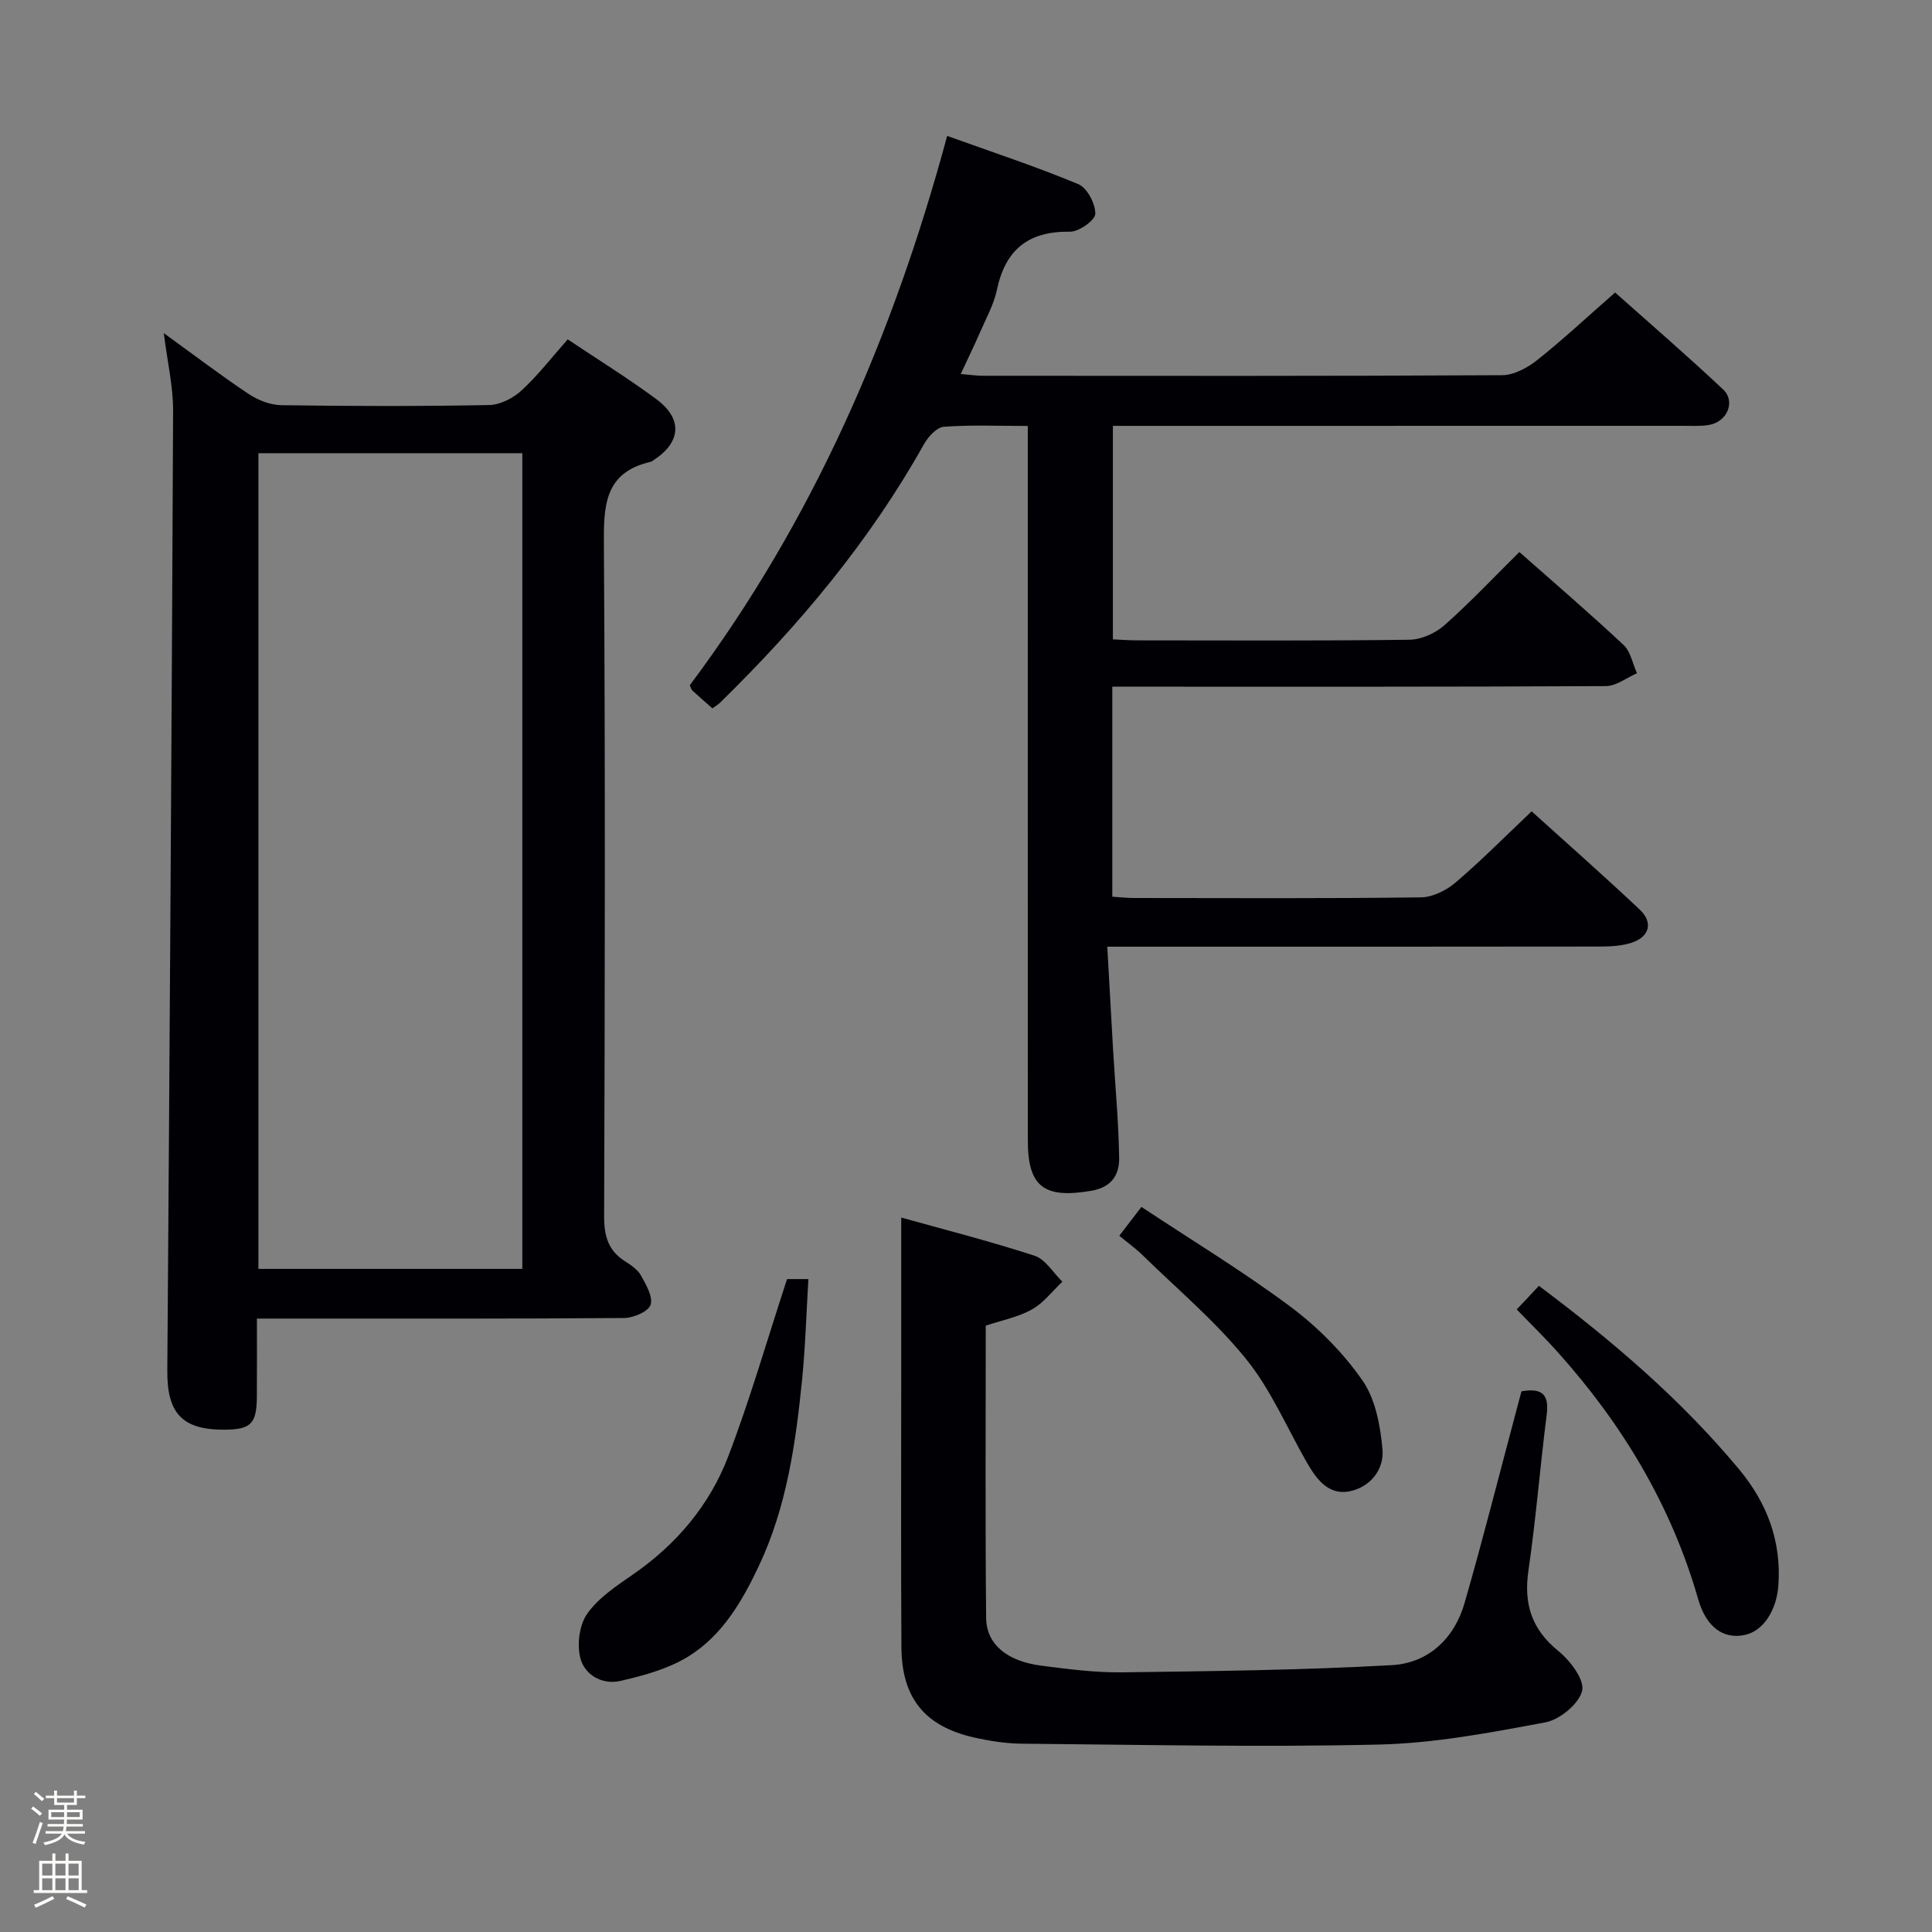 <svg enable-background="new 0 0 400 400" viewBox="0 0 400 400" xmlns="http://www.w3.org/2000/svg"><rect x="0" y="0" width="400" height="400" fill="#808080" stroke="none"/><path d="m6.44 374.46.42-.45c.65.47 1.27.95 1.85 1.44l-.45.49c-.65-.56-1.25-1.06-1.82-1.48m.93 7.33-.63-.26c.55-1.36 1.05-2.8 1.52-4.33.19.1.38.19.59.27-.46 1.29-.95 2.73-1.48 4.32m-.38-10.38.44-.42c.43.34 1.01.82 1.74 1.44l-.49.49c-.53-.51-1.09-1.01-1.69-1.51m2.5.35h1.72v-1.04h.59v1.04h3.52v-1.04h.59v1.04h1.75v.53h-1.75v1.42h-2.03v.97h3.22v2.03h-3.24c0 .35-.01.66-.03.93h3.32v.53h-3.37c-.03.27-.08.58-.15.94h3.96v.53h-3.71c.67.92 1.93 1.48 3.79 1.68-.13.24-.23.44-.29.59-2.13-.38-3.48-1.08-4.04-2.12-.43.97-1.77 1.72-4.03 2.23-.09-.19-.2-.37-.33-.55 2.1-.42 3.37-1.03 3.81-1.83h-3.36v-.53h3.58c.08-.29.13-.61.16-.94h-3.33v-.53h3.39c.02-.27.04-.58.04-.93h-3.23v-2.03h3.25v-.97h-2.07v-1.42h-1.73zm1.12 3.44v1h2.65c.01-.3.02-.44.01-.4v-.25-.35zm1.19-2h3.52v-.91h-3.52zm4.71 2h-2.63v.59c0 .15-.01.28-.01.4h2.64z" fill="#fcfbfa"/><path d="m13.56 383.74h.63v1.52h2.72v6.07h1.13v.6h-11.06v-.6h1.13v-6.07h2.73v-1.52h.63v1.52h2.1v-1.52zm-2.69 8.83.38.56c-1.24.63-2.53 1.25-3.85 1.85-.1-.21-.21-.42-.34-.63 1.36-.55 2.63-1.15 3.81-1.78m-2.13-4.27h2.1v-2.45h-2.1zm0 3.04h2.1v-2.46h-2.1zm2.72-3.04h2.1v-2.45h-2.1zm0 3.04h2.1v-2.46h-2.1zm6.07 3.6c-1.41-.71-2.7-1.3-3.86-1.78l.35-.56c1.45.62 2.75 1.19 3.88 1.72zm-1.25-9.09h-2.1v2.45h2.1zm-2.09 5.49h2.1v-2.46h-2.1z" fill="#fcfbfa"/><g fill="#010105"><path d="m196.1 28.14c9.26 3.33 18.35 6.32 27.16 9.99 1.82.76 3.54 4.04 3.51 6.14-.02 1.32-3.39 3.73-5.23 3.7-8.59-.14-13.38 3.68-15.14 12.04-.64 3.04-2.24 5.89-3.49 8.78-1.18 2.72-2.49 5.39-4 8.64 1.82.15 3.21.37 4.59.37 35.83.02 71.66.08 107.49-.12 2.45-.01 5.25-1.53 7.27-3.13 5.34-4.24 10.34-8.92 16.13-13.99 6.62 5.9 14.63 12.81 22.34 20.05 2.7 2.53.85 6.77-2.96 7.38-1.79.29-3.66.16-5.49.17-37.16.01-74.33.01-111.49.01-1.99 0-3.97 0-6.38 0v44.2c1.66.07 3.29.21 4.92.21 18.83.01 37.66.12 56.49-.13 2.46-.03 5.37-1.35 7.24-3.01 5.34-4.73 10.24-9.94 15.51-15.15 7.22 6.38 14.54 12.66 21.57 19.24 1.47 1.37 1.88 3.88 2.78 5.86-2.15.93-4.29 2.65-6.44 2.66-32 .17-63.99.12-95.99.12-1.96 0-3.93 0-6.2 0v43.48c1.52.1 2.97.27 4.41.27 19.83.02 39.66.12 59.49-.13 2.44-.03 5.28-1.46 7.2-3.1 5.31-4.53 10.23-9.51 15.72-14.71 7.22 6.53 14.93 13.32 22.41 20.37 2.79 2.63 1.98 5.62-1.68 6.82-2 .66-4.24.79-6.37.8-31.83.05-63.66.03-95.49.03-1.82 0-3.64 0-6.73 0 .41 7.32.79 14.33 1.2 21.34.44 7.46 1.14 14.92 1.26 22.38.05 3.46-1.5 6.09-5.78 6.82-9.73 1.66-13.13-.78-13.13-10.41-.02-47.16-.01-94.32-.01-141.48 0-1.95 0-3.91 0-6.46-6.16 0-11.79-.25-17.38.17-1.46.11-3.23 2.03-4.08 3.55-11.24 20.08-25.82 37.5-42.2 53.52-.47.46-1.04.8-1.63 1.23-1.43-1.26-2.81-2.46-4.15-3.69-.22-.2-.29-.58-.54-1.09 25.46-34.01 42.11-72.31 53.29-113.74z"/><path d="m33.91 68.97c6.33 4.58 11.85 8.79 17.62 12.63 1.93 1.28 4.48 2.26 6.76 2.29 14.32.21 28.65.24 42.97-.03 2.28-.04 4.97-1.41 6.7-3 3.4-3.13 6.26-6.85 9.58-10.6 6.29 4.21 12.51 8.06 18.36 12.39 5.55 4.11 5.1 9.01-.73 12.71-.14.09-.28.21-.43.25-9.66 2.19-9.77 9.16-9.71 17.3.3 46.31.2 92.62.05 138.93-.01 4.05.83 7.06 4.29 9.27 1.25.8 2.64 1.73 3.33 2.96 1.06 1.9 2.55 4.45 1.99 6.09-.48 1.41-3.56 2.7-5.5 2.72-23.32.18-46.64.12-69.96.12-1.8 0-3.61 0-6.04 0 0 5.67.03 10.95-.01 16.22-.04 5.57-1.25 6.75-6.72 6.78-8.74.05-11.88-3.43-11.82-12.15.48-66.27.91-132.55 1.2-198.82.01-5.03-1.18-10.07-1.93-16.06zm74.23 193.74c0-56.55 0-112.74 0-168.88-18.52 0-36.59 0-54.64 0v168.88z"/><path d="m315 288.06c4.57-.81 5.73.92 5.22 4.91-1.37 10.71-2.21 21.48-3.77 32.16-1.01 6.94.63 12.19 6.21 16.71 2.44 1.98 5.46 5.97 4.9 8.23-.67 2.71-4.61 5.96-7.6 6.52-11.38 2.14-22.92 4.33-34.45 4.6-24.64.58-49.31.03-73.96-.18-3.3-.03-6.64-.55-9.87-1.28-10.19-2.3-14.98-8.15-15.05-18.65-.12-18.99-.04-37.99-.04-56.99 0-10.59 0-21.18 0-32.01 8.55 2.39 18.17 4.84 27.59 7.9 2.27.74 3.87 3.53 5.77 5.38-2.08 1.96-3.89 4.4-6.31 5.75-2.83 1.59-6.19 2.23-9.55 3.35 0 20.23-.12 40.37.08 60.51.05 5.46 4.32 8.96 11.36 9.88 5.59.73 11.25 1.46 16.86 1.39 18.6-.24 37.21-.46 55.78-1.49 7.49-.42 12.92-5.46 15.04-12.82 3.81-13.21 7.17-26.56 10.72-39.84.34-1.27.68-2.54 1.07-4.03z"/><path d="m162.95 264.82h4.42c-.43 7.07-.62 13.99-1.31 20.87-1.33 13.22-3.19 26.33-8.96 38.55-3.46 7.33-7.56 14.33-14.48 18.65-4.19 2.61-9.3 4.01-14.19 5.13-3.7.85-7.42-1.2-8.3-4.82-.69-2.82-.17-6.82 1.46-9.12 2.32-3.26 5.98-5.7 9.37-8.04 9.04-6.23 15.92-14.35 19.8-24.47 4.48-11.7 7.95-23.8 12.19-36.75z"/><path d="m314.02 271.11c1.53-1.62 2.99-3.18 4.6-4.89 15.16 11.37 29.42 23.51 41.49 38.05 5.73 6.91 8.71 14.76 8.09 23.89-.36 5.22-3.1 9.54-7 10.35-4.25.89-7.89-1.44-9.61-7.41-5.56-19.38-15.63-36.12-28.97-51.03-2.64-2.97-5.5-5.75-8.6-8.96z"/><path d="m231.74 255.85c1.52-1.98 2.62-3.42 4.58-5.97 10.34 6.85 20.95 13.28 30.86 20.66 5.65 4.22 10.87 9.48 14.89 15.25 2.71 3.88 3.72 9.4 4.16 14.3.37 4.19-2.58 7.85-6.87 8.68-4.37.84-6.84-2.58-8.82-6.03-4.12-7.19-7.42-15.04-12.57-21.39-6.33-7.82-14.18-14.41-21.42-21.49-1.42-1.39-3.04-2.54-4.81-4.01z"/></g></svg>